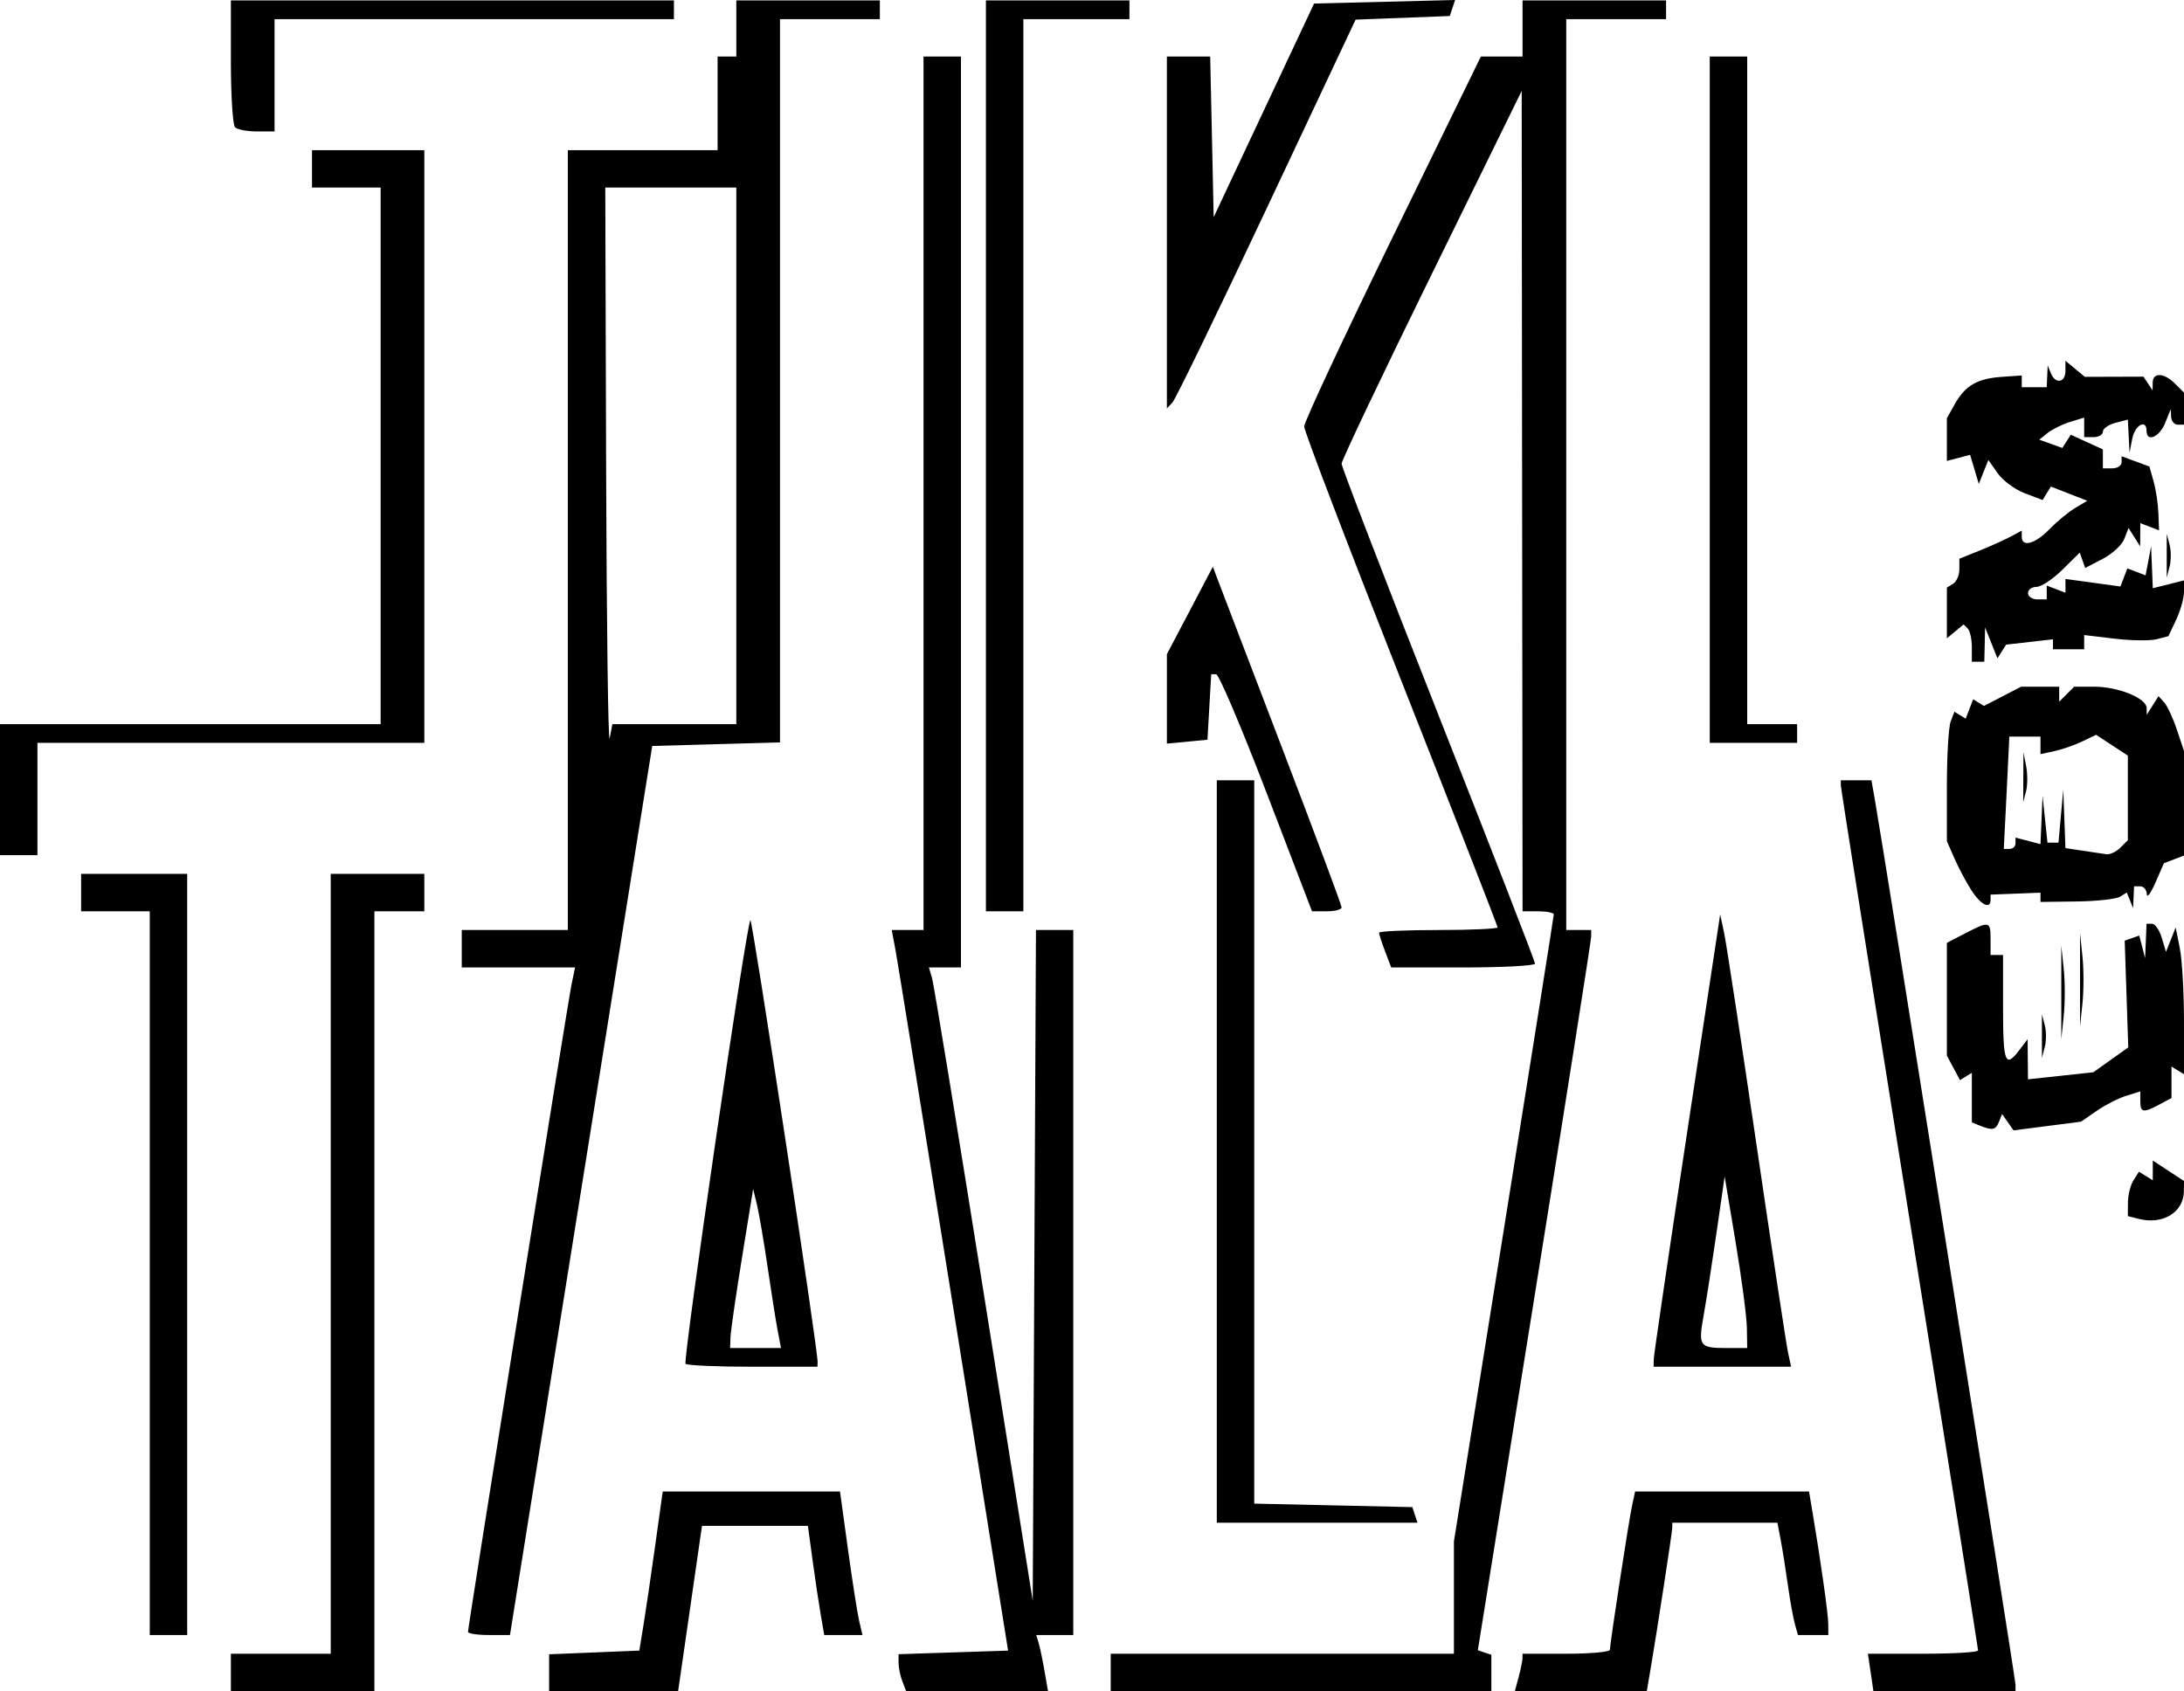 <?xml version="1.0" encoding="UTF-8" standalone="no"?>
<!-- Created with Inkscape (http://www.inkscape.org/) -->

<svg
   version="1.1"
   id="svg2"
   width="350"
   height="271.067"
   viewBox="0 0 350 271.067"
   sodipodi:docname="tikitala-dot-com.svg"
   inkscape:version="1.2 (dc2aedaf03, 2022-05-15)"
   xmlns:inkscape="http://www.inkscape.org/namespaces/inkscape"
   xmlns:sodipodi="http://sodipodi.sourceforge.net/DTD/sodipodi-0.dtd"
   xmlns="http://www.w3.org/2000/svg"
   xmlns:svg="http://www.w3.org/2000/svg">
  <defs
     id="defs6" />
  <sodipodi:namedview
     id="namedview4"
     pagecolor="#505050"
     bordercolor="#ffffff"
     borderopacity="1"
     inkscape:showpageshadow="0"
     inkscape:pageopacity="0"
     inkscape:pagecheckerboard="1"
     inkscape:deskcolor="#505050"
     showgrid="false"
     inkscape:zoom="2.3447661"
     inkscape:cx="138.81982"
     inkscape:cy="127.94453"
     inkscape:window-width="1920"
     inkscape:window-height="1009"
     inkscape:window-x="-8"
     inkscape:window-y="-8"
     inkscape:window-maximized="1"
     inkscape:current-layer="g8" />
  <g
     inkscape:groupmode="layer"
     inkscape:label="Image"
     id="g8"
     transform="translate(-88,-101.933)">
    <path
       style="fill:#000000"
       d="m 125,370 v -3 h 8 8 V 304.5 242 h 7.5 7.5 v 3 3 h -4 -4 V 310.5 373 H 136.5 125 Z m 51,0.044 v -2.956 l 7.225,-0.294 7.225,-0.294 0.658,-4 c 0.362,-2.2 1.207,-7.938 1.878,-12.75 l 1.22,-8.75 h 14.205 14.205 l 1.273,9.25 c 0.7,5.088 1.51,10.262 1.8,11.5 l 0.527,2.25 h -3.063 -3.063 l -0.563,-3.25 c -0.31,-1.788 -0.899,-5.725 -1.309,-8.75 l -0.746,-5.5 H 208.986 200.5 l -1.913,13.25 -1.913,13.25 H 186.337 176 Z m 56.607,1.374 C 232.273,370.548 232,369.215 232,368.456 v -1.381 l 8.777,-0.288 8.777,-0.288 -8.715,-54.5 c -4.793,-29.975 -8.989,-55.962 -9.323,-57.75 L 230.909,251 H 233.455 236 v -70 -70 h 3 3 v 73 73 h -2.567 -2.567 l 0.51,1.75 c 0.28,0.963 4.023,23.8 8.317,50.75 l 7.808,49 0.259,-53.75 0.259,-53.75 H 257.009 260 v 56.5 56.5 h -2.969 -2.969 l 0.382,1.25 c 0.21,0.688 0.635,2.712 0.944,4.5 L 255.95,373 h -11.368 -11.368 l -0.607,-1.582 z M 266,370 v -3 h 27.5 27.5 v -9.004 -9.004 L 329,299 c 4.4,-27.495 8,-50.218 8,-50.496 C 337,248.227 335.875,248 334.5,248 H 332 l -0.069,-65.75 -0.069,-65.75 -14.431,29.4 C 309.494,162.071 303,175.728 303,176.251 c 0,0.523 6.975,18.628 15.5,40.233 8.525,21.606 15.5,39.56 15.5,39.899 C 334,256.723 328.814,257 322.475,257 H 310.95 l -0.975,-2.565 c -0.536,-1.411 -0.975,-2.761 -0.975,-3 0,-0.239 4.275,-0.435 9.5,-0.435 5.225,0 9.5,-0.193 9.5,-0.429 0,-0.236 -6.975,-18.101 -15.5,-39.699 -8.525,-21.599 -15.5,-39.86 -15.5,-40.581 0,-0.721 6.372,-14.356 14.159,-30.301 L 325.318,111 H 328.659 332 v -4.5 -4.5 h 11.5 11.5 v 1.5 1.5 h -8 -8 v 73 73 h 2 2 v 1.028 c 0,0.565 -4.088,26.54 -9.084,57.722 l -9.084,56.694 1.084,0.361 L 327,367.167 V 370.083 373 H 296.5 266 Z m 65.37,0.75 c 0.332,-1.238 0.609,-2.587 0.617,-3 L 332,367 h 7 c 3.85,0 7,-0.284 7,-0.631 0,-1.007 3.016,-20.64 3.552,-23.119 L 350.038,341 h 13.936 13.936 l 0.546,3.25 c 1.356,8.069 2.53,16.399 2.537,18 L 381,364 h -2.433 -2.433 l -0.494,-1.75 c -0.272,-0.963 -0.776,-3.775 -1.121,-6.25 -0.345,-2.475 -0.863,-5.737 -1.153,-7.25 L 372.841,346 H 364.421 356 l -0.004,0.75 c -0.004,0.738 -2.446,16.643 -3.532,23 l -0.555,3.25 h -10.571 -10.571 l 0.603,-2.25 z m 56.417,-0.75 -0.44,-3 h 8.827 c 4.855,0 8.827,-0.237 8.827,-0.526 0,-0.29 -4.95,-31.43 -11,-69.2 -6.05,-37.77 -11,-69.033 -11,-69.474 L 383,227 h 2.455 2.455 l 0.573,3.25 C 389.935,238.48 411,371.066 411,371.974 V 373 H 399.613 388.227 Z M 112,306 v -58 h -5.5 -5.5 v -3 -3 h 8.5 8.5 v 61 61 h -3 -3 z m 51,57.496 C 163,362.629 178.985,262.651 179.588,259.75 L 180.159,257 H 171.079 162 v -3 -3 h 8.5 8.5 V 188.5 126 h 12 12 v -7.5 -7.5 h 1.5 1.5 v -4.5 -4.5 h 11.5 11.5 v 1.5 1.5 h -8 -8 v 57.965 57.965 L 202.762,221.215 192.523,221.5 184.921,269 c -4.181,26.125 -9.311,58.188 -11.399,71.25 L 169.725,364 h -3.362 C 164.513,364 163,363.773 163,363.496 Z M 196.07,218 H 206 V 175 132 H 195.5 185 l 0.136,45.25 c 0.075,24.887 0.331,44.237 0.57,43 L 186.139,218 Z M 283,286.5 V 227 h 3 3 v 57.97 57.97 l 12.668,0.28 12.668,0.28 0.415,1.25 0.415,1.25 H 299.083 283 Z m -85.133,34.033 c -0.474,-0.474 9.75,-70.483 10.386,-71.119 0.307,-0.307 10.844,68.964 10.775,70.836 L 219,321 h -10.333 c -5.683,0 -10.543,-0.21 -10.8,-0.467 z M 212.634,315.25 c -0.289,-1.512 -1.02,-6.125 -1.624,-10.25 -0.605,-4.125 -1.373,-8.625 -1.707,-10 l -0.607,-2.5 -1.783,11 c -0.981,6.05 -1.812,11.787 -1.848,12.75 L 205,318 h 4.079 4.079 z m 140.395,4.5 c 0.016,-0.688 2.417,-17 5.335,-36.25 l 5.306,-35 0.638,3 c 0.351,1.65 2.688,16.95 5.194,34 2.506,17.05 4.776,32.013 5.046,33.25 L 375.038,321 H 364.019 353 l 0.029,-1.25 z m 14.917,-5 c -0.03,-1.788 -0.843,-7.975 -1.807,-13.75 l -1.753,-10.5 -1.301,9 c -0.716,4.95 -1.642,10.898 -2.058,13.218 C 360.131,317.712 360.329,318 364.667,318 H 368 l -0.054,-3.25 z M 430.75,297.299 429,296.853 l 0.015,-2.177 c 0.008,-1.197 0.408,-2.797 0.888,-3.555 l 0.873,-1.378 1.112,0.687 1.112,0.687 v -1.582 -1.582 l 2.5,1.638 2.5,1.638 -0.015,1.635 c -0.032,3.379 -3.363,5.421 -7.235,4.434 z m -25.5,-14.961 -1.25,-0.504 v -3.976 -3.976 l -0.95,0.587 -0.95,0.587 -1.05,-1.962 L 400,271.131 v -9.04 -9.04 l 2.95,-1.526 C 406.822,249.524 407,249.567 407,252.5 v 2.5 h 1 1 v 8.5 c 0,8.795 0.356,9.716 2.608,6.75 l 1.328,-1.75 0.032,3.215 0.032,3.215 5.236,-0.565 5.236,-0.565 2.798,-1.993 2.798,-1.993 -0.285,-8.554 -0.285,-8.554 1.166,-0.408 1.166,-0.408 0.468,1.805 0.468,1.805 0.116,-2.75 0.116,-2.75 h 0.883 c 0.486,0 1.187,1.012 1.558,2.25 l 0.675,2.25 0.776,-1.953 0.776,-1.953 0.666,3.328 c 0.366,1.831 0.666,7.123 0.666,11.762 v 8.434 l -1,-0.618 -1,-0.618 v 2.524 2.524 l -1.934,1.035 C 431.466,280.356 431,280.275 431,278.433 v -1.567 l -2.25,0.699 c -1.238,0.384 -3.375,1.476 -4.75,2.426 l -2.5,1.728 -5.407,0.696 -5.407,0.696 -0.919,-1.305 -0.919,-1.305 -0.507,1.25 c -0.533,1.315 -1.047,1.412 -3.091,0.588 z M 415.232,268 v -3.5 l 0.457,1.75 c 0.252,0.963 0.252,2.538 0,3.5 l -0.457,1.75 z m 3.104,-7 v -7.5 l 0.392,3.75 c 0.216,2.062 0.216,5.438 0,7.5 l -0.392,3.75 z m 3,-2 v -7.5 l 0.392,3.75 c 0.216,2.062 0.216,5.438 0,7.5 l -0.392,3.75 z M 246,175 v -73 h 11.5 11.5 v 1.5 1.5 h -8.5 -8.5 v 71.5 71.5 h -3 -3 z m 44.974,54 c -4.008,-10.45 -7.643,-19 -8.078,-19 h -0.791 l -0.302,5.25 -0.302,5.25 -3.25,0.313 -3.25,0.313 v -7.167 -7.167 l 3.685,-7.012 3.685,-7.012 0.699,1.866 c 0.385,1.026 5.026,13.169 10.315,26.984 C 298.673,235.432 303,247.02 303,247.368 303,247.715 301.934,248 300.63,248 h -2.37 z m 113.031,15.75 c -0.812,-1.238 -2.045,-3.539 -2.741,-5.115 L 400,236.77 v -8.803 c 0,-4.842 0.272,-9.513 0.605,-10.379 l 0.605,-1.576 0.902,0.558 0.902,0.558 0.598,-1.558 0.598,-1.558 0.866,0.535 0.866,0.535 2.98,-1.541 L 411.901,212 H 414.95 418 v 1.2 1.2 l 1.2,-1.2 1.2,-1.2 h 3.253 c 3.806,0 8.34,1.849 8.362,3.411 l 0.015,1.089 0.943,-1.492 0.943,-1.492 0.905,0.992 c 0.498,0.545 1.417,2.521 2.042,4.391 l 1.136,3.399 v 8.382 8.382 l -1.611,0.618 -1.611,0.618 -1.35,3.1 c -0.742,1.705 -1.367,2.538 -1.389,1.85 C 432.018,244.562 431.55,244 431,244 h -1 l -0.079,1.75 -0.079,1.75 -0.506,-1.256 -0.506,-1.256 -1.102,0.681 c -0.606,0.375 -3.718,0.715 -6.915,0.756 l -5.813,0.075 2.2e-4,-0.743 2.2e-4,-0.743 -4,0.157 -4,0.157 v 0.836 c 0,1.56 -1.513,0.846 -2.995,-1.414 z M 427.8,237.8 429,236.6 v -6.777 -6.777 l -2.545,-1.668 -2.545,-1.668 -2.205,1.061 c -1.213,0.584 -3.217,1.282 -4.455,1.551 L 415,222.813 V 221.406 220 h -2.5 -2.5 l -0.052,1.25 c -0.028,0.688 -0.226,4.737 -0.438,9 l -0.387,7.75 h 0.938 C 410.578,238 411,237.592 411,237.094 v -0.906 l 2,0.523 2,0.523 0.168,-3.867 0.168,-3.867 0.392,3.75 0.392,3.75 h 0.882 0.882 l 0.383,-4.25 0.383,-4.25 0.175,4.684 0.175,4.684 2.75,0.417 c 1.512,0.229 3.223,0.484 3.8,0.566 0.578,0.082 1.59,-0.39 2.25,-1.05 z m -15.548,-11.3 0.02,-4 0.435,2.262 c 0.239,1.244 0.23,3.044 -0.02,4 L 412.232,230.5 l 0.02,-4 z M 88,228.5 V 218 h 30.5 30.5 v -43 -43 h -5.5 -5.5 v -3 -3 h 9 9 V 173.5 221 H 125 94 v 9 9 H 91 88 Z M 362,166 v -55 h 3 3 v 53.5 53.5 h 4 4 v 1.5 1.5 h -7 -7 z m 42,39.667 c 0,-1.283 -0.296,-2.629 -0.658,-2.991 l -0.658,-0.658 -1.342,1.114 L 400,204.245 v -4.063 -4.063 L 401,195.5 c 0.55,-0.34 1,-1.382 1,-2.315 v -1.697 l 3.25,-1.31 c 1.788,-0.72 4.037,-1.734 5,-2.253 l 1.75,-0.943 v 1.008 c 0,1.719 2.168,1.114 4.45,-1.242 1.199,-1.238 3.05,-2.767 4.115,-3.398 l 1.936,-1.148 -2.917,-1.141 -2.917,-1.141 L 416,181 l -0.666,1.078 -2.856,-1.086 c -1.571,-0.597 -3.525,-2.042 -4.344,-3.21 l -1.488,-2.124 -0.765,1.921 -0.765,1.921 -0.696,-2.331 -0.696,-2.331 -1.862,0.487 -1.862,0.487 v -3.42 -3.42 l 1.25,-2.236 c 1.672,-2.991 3.601,-4.122 7.5,-4.395 L 412,162.114 V 163.057 164 h 2 2 l 0.079,-1.75 0.079,-1.75 0.504,1.25 c 0.725,1.797 2.338,1.541 2.338,-0.372 v -1.622 l 1.553,1.289 1.553,1.289 4.697,-0.015 4.697,-0.015 0.735,1.099 0.735,1.099 0.015,-1.25 c 0.021,-1.673 1.825,-1.584 3.587,0.179 l 1.429,1.429 v 2.571 2.571 h -1 c -0.55,0 -1.029,-0.562 -1.063,-1.25 l -0.063,-1.25 -0.904,2.25 C 434.062,172.007 432,172.875 432,171 c 0,-1.972 -1.87,-0.953 -2.294,1.25 l -0.433,2.25 -0.136,-2.656 -0.136,-2.656 -2,0.523 c -1.1,0.288 -2,0.921 -2,1.406 C 425,171.602 424.325,172 423.5,172 H 422 v -1.567 -1.567 l -2.25,0.69 c -1.238,0.379 -2.856,1.176 -3.597,1.77 l -1.347,1.081 1.847,0.661 1.847,0.661 0.678,-1.057 0.678,-1.057 2.572,1.172 2.572,1.172 V 175.479 177 h 1.5 c 0.825,0 1.5,-0.435 1.5,-0.968 v -0.968 l 2.23,0.825 2.23,0.825 0.67,2.393 c 0.369,1.316 0.715,3.616 0.77,5.111 l 0.1,2.719 -1.5,-0.576 -1.5,-0.576 -0.015,1.857 -0.015,1.857 -0.931,-1.472 -0.931,-1.472 -0.675,1.759 c -0.371,0.967 -1.935,2.411 -3.475,3.207 l -2.8,1.448 -0.431,-1.235 -0.431,-1.235 -2.784,2.75 c -1.531,1.512 -3.398,2.75 -4.148,2.75 -0.75,0 -1.364,0.45 -1.364,1 0,0.55 0.675,1 1.5,1 h 1.5 v -1.107 -1.107 l 1.5,0.576 1.5,0.576 v -1.105 -1.105 l 4.405,0.604 4.405,0.604 0.557,-1.451 0.557,-1.451 1.458,0.56 1.458,0.56 0.443,-2.326 0.443,-2.326 0.136,3.358 0.136,3.358 2.5,-0.627 2.5,-0.627 v 1.82 c 0,1.001 -0.562,3.011 -1.25,4.468 l -1.25,2.648 -1.873,0.49 c -1.03,0.269 -4.068,0.23 -6.75,-0.088 L 422,203.721 V 204.861 206 h -2.5 -2.5 v -0.799 -0.799 l -3.75,0.428 -3.75,0.428 -0.699,1.097 -0.699,1.097 -0.988,-2.476 -0.988,-2.476 -0.063,2.75 L 406,208 h -1 -1 z M 435.232,191 v -3.5 l 0.457,1.75 c 0.252,0.963 0.252,2.538 0,3.5 L 435.232,194.5 Z M 275,139.2 V 111 h 3.471 3.471 l 0.279,12.871 0.279,12.871 8.045,-17.121 8.045,-17.121 11.299,-0.284 11.299,-0.284 -0.425,1.284 -0.425,1.284 -7.547,0.29 -7.547,0.29 -14.232,30.21 C 283.187,151.905 276.382,165.928 275.892,166.45 L 275,167.4 Z M 125.667,122.333 C 125.3,121.967 125,117.242 125,111.833 V 102 h 35.5 35.5 v 1.5 1.5 h -32 -32 v 9 9 h -2.833 c -1.558,0 -3.133,-0.3 -3.5,-0.667 z"
       id="path798" />
  </g>
</svg>
